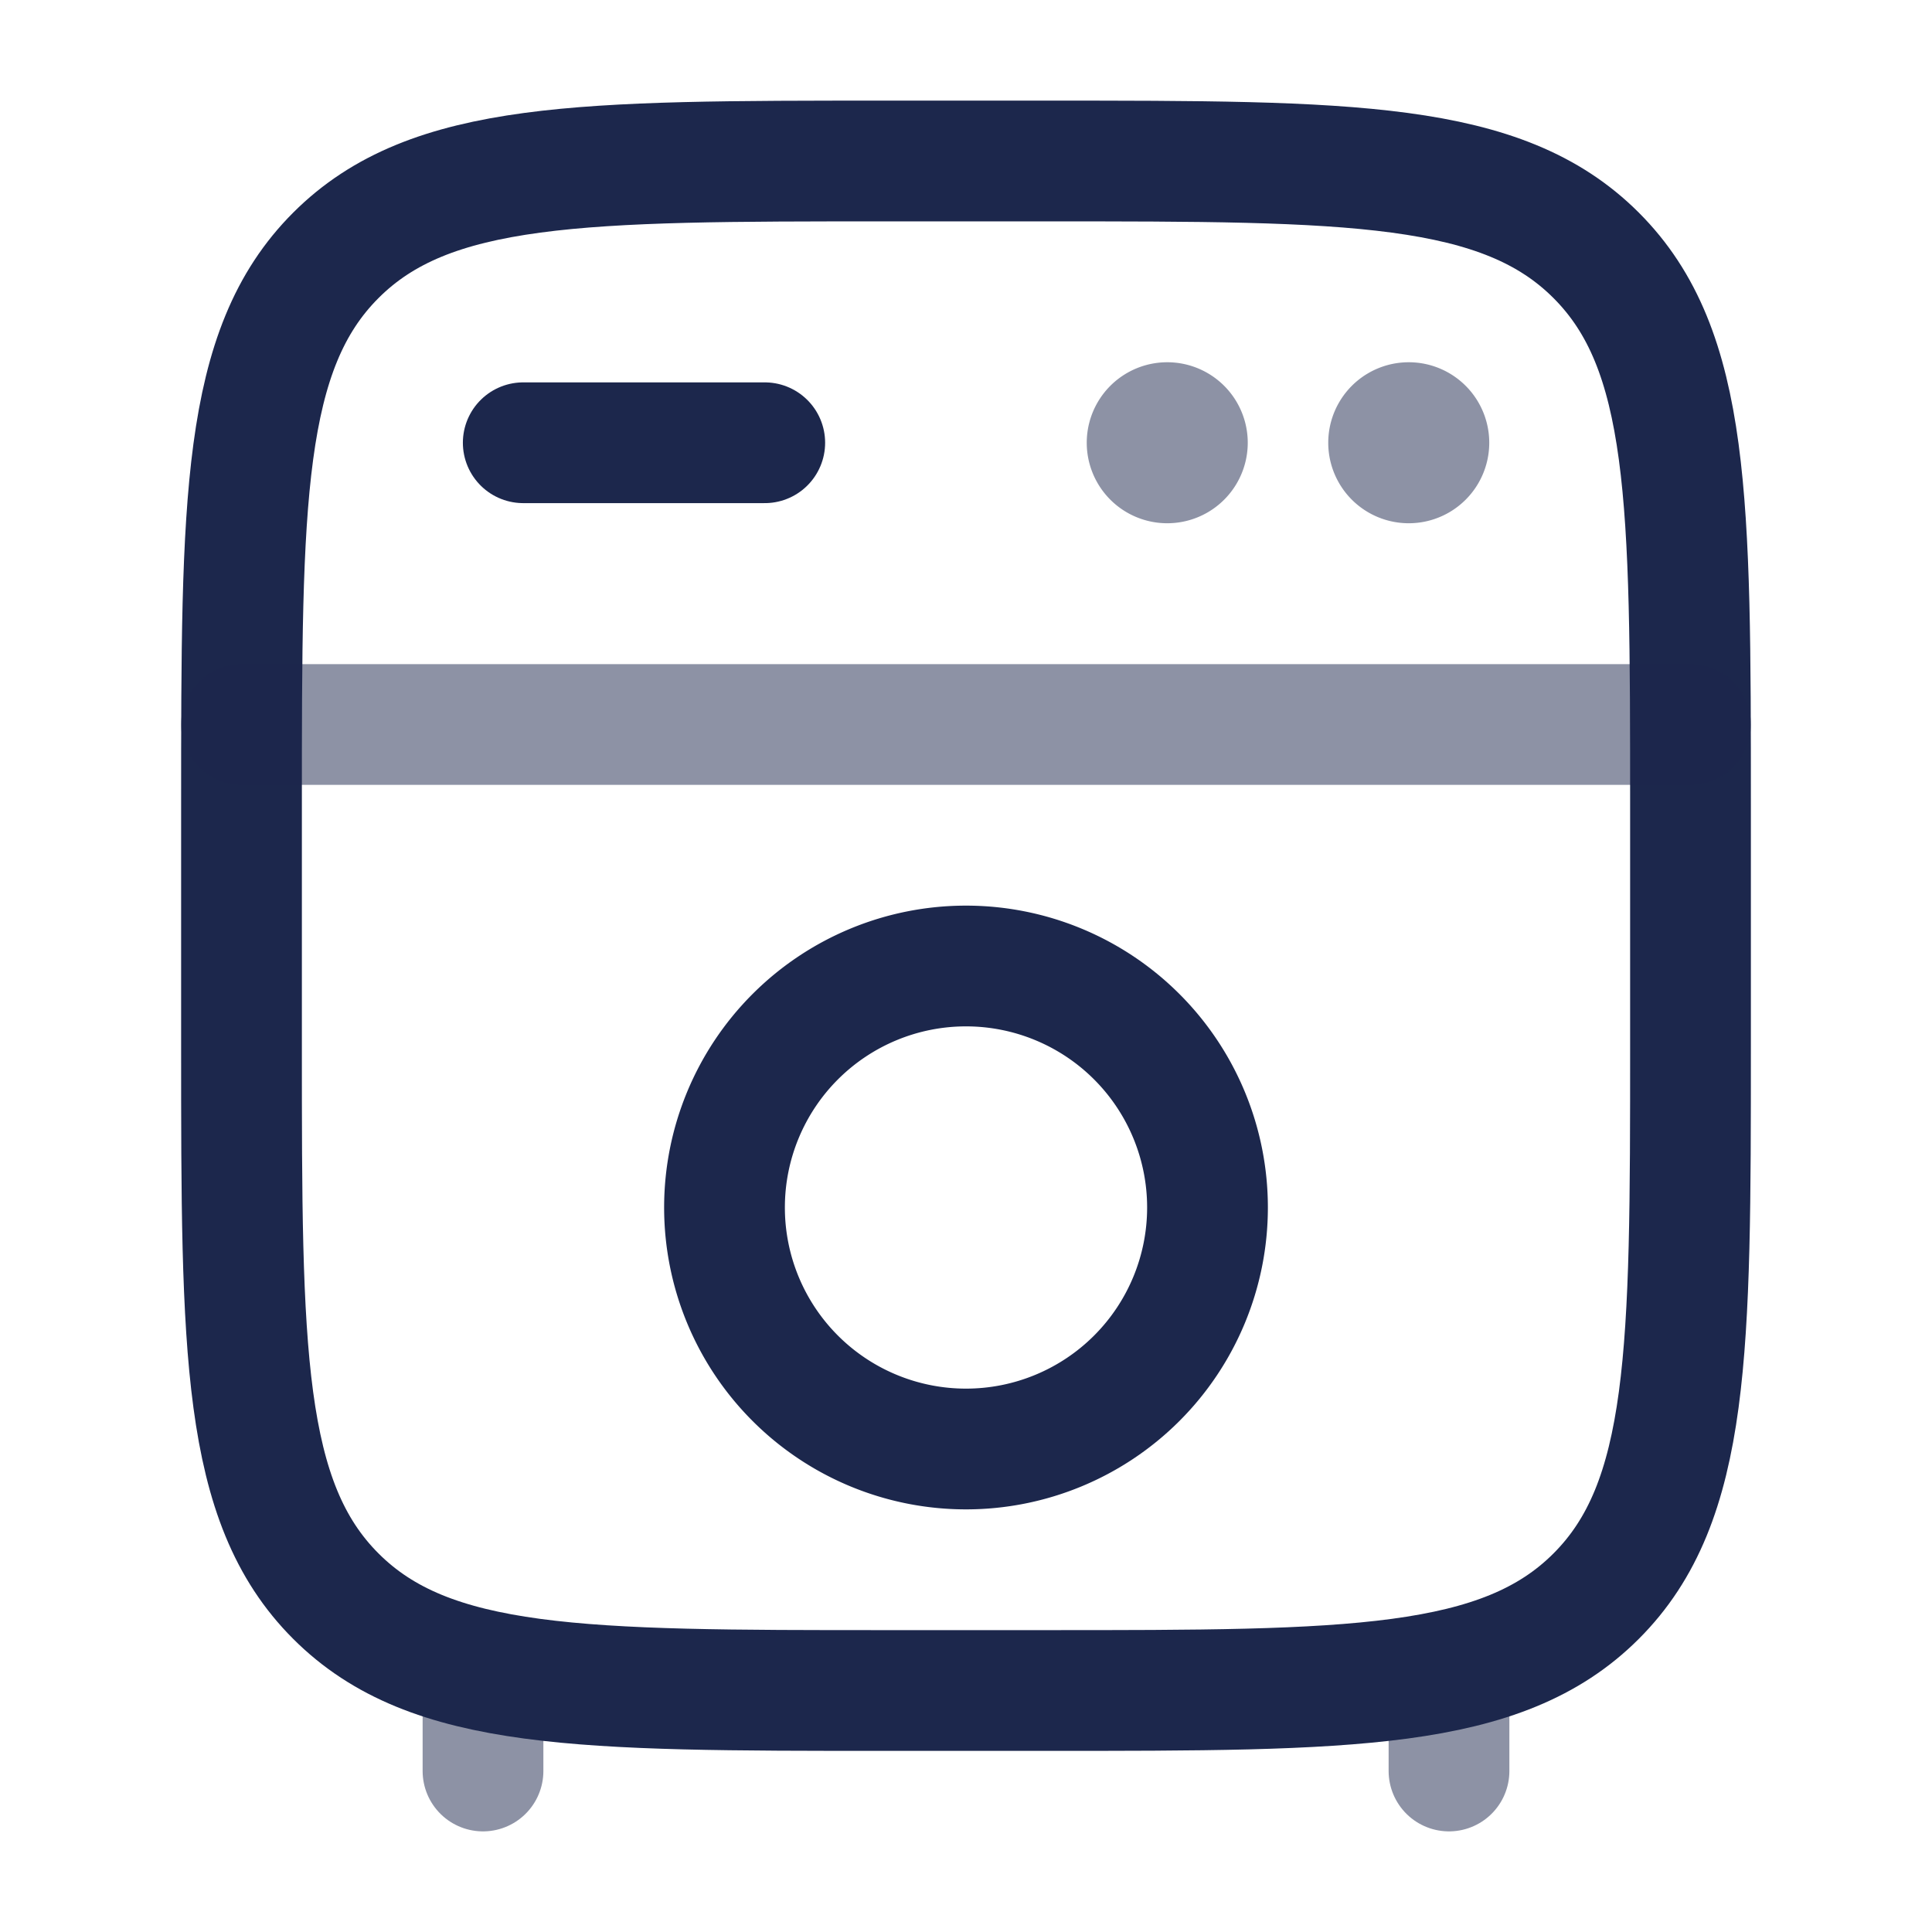 <svg xmlns="http://www.w3.org/2000/svg" width="24" height="24" fill="none">
  <path stroke="#1C274C" stroke-linecap="round" stroke-width="1.5" d="M6 22v-1m12 1v-1" opacity=".5"/>
  <path stroke="#1C274C" stroke-width="1.5" d="M3 10c0-3.771 0-5.657 1.172-6.828C5.343 2 7.229 2 11 2h2c3.771 0 5.657 0 6.828 1.172C21 4.343 21 6.229 21 10v3c0 3.771 0 5.657-1.172 6.828C18.657 21 16.771 21 13 21h-2c-3.771 0-5.657 0-6.828-1.172C3 18.657 3 16.771 3 13v-3Z"/>
  <path stroke="#1C274C" stroke-linecap="round" stroke-width="1.5" d="M3 9h18" opacity=".5"/>
  <path stroke="#1C274C" stroke-width="1.5" d="M15 15a3 3 0 1 1-6 0 3 3 0 0 1 6 0Z"/>
  <path stroke="#1C274C" stroke-linecap="round" stroke-width="1.5" d="M6.5 5.5h3"/>
  <path fill="#1C274C" d="M15.5 5.5a1 1 0 1 1-2 0 1 1 0 0 1 2 0Zm3 0a1 1 0 1 1-2 0 1 1 0 0 1 2 0Z" opacity=".5"/>
</svg>
